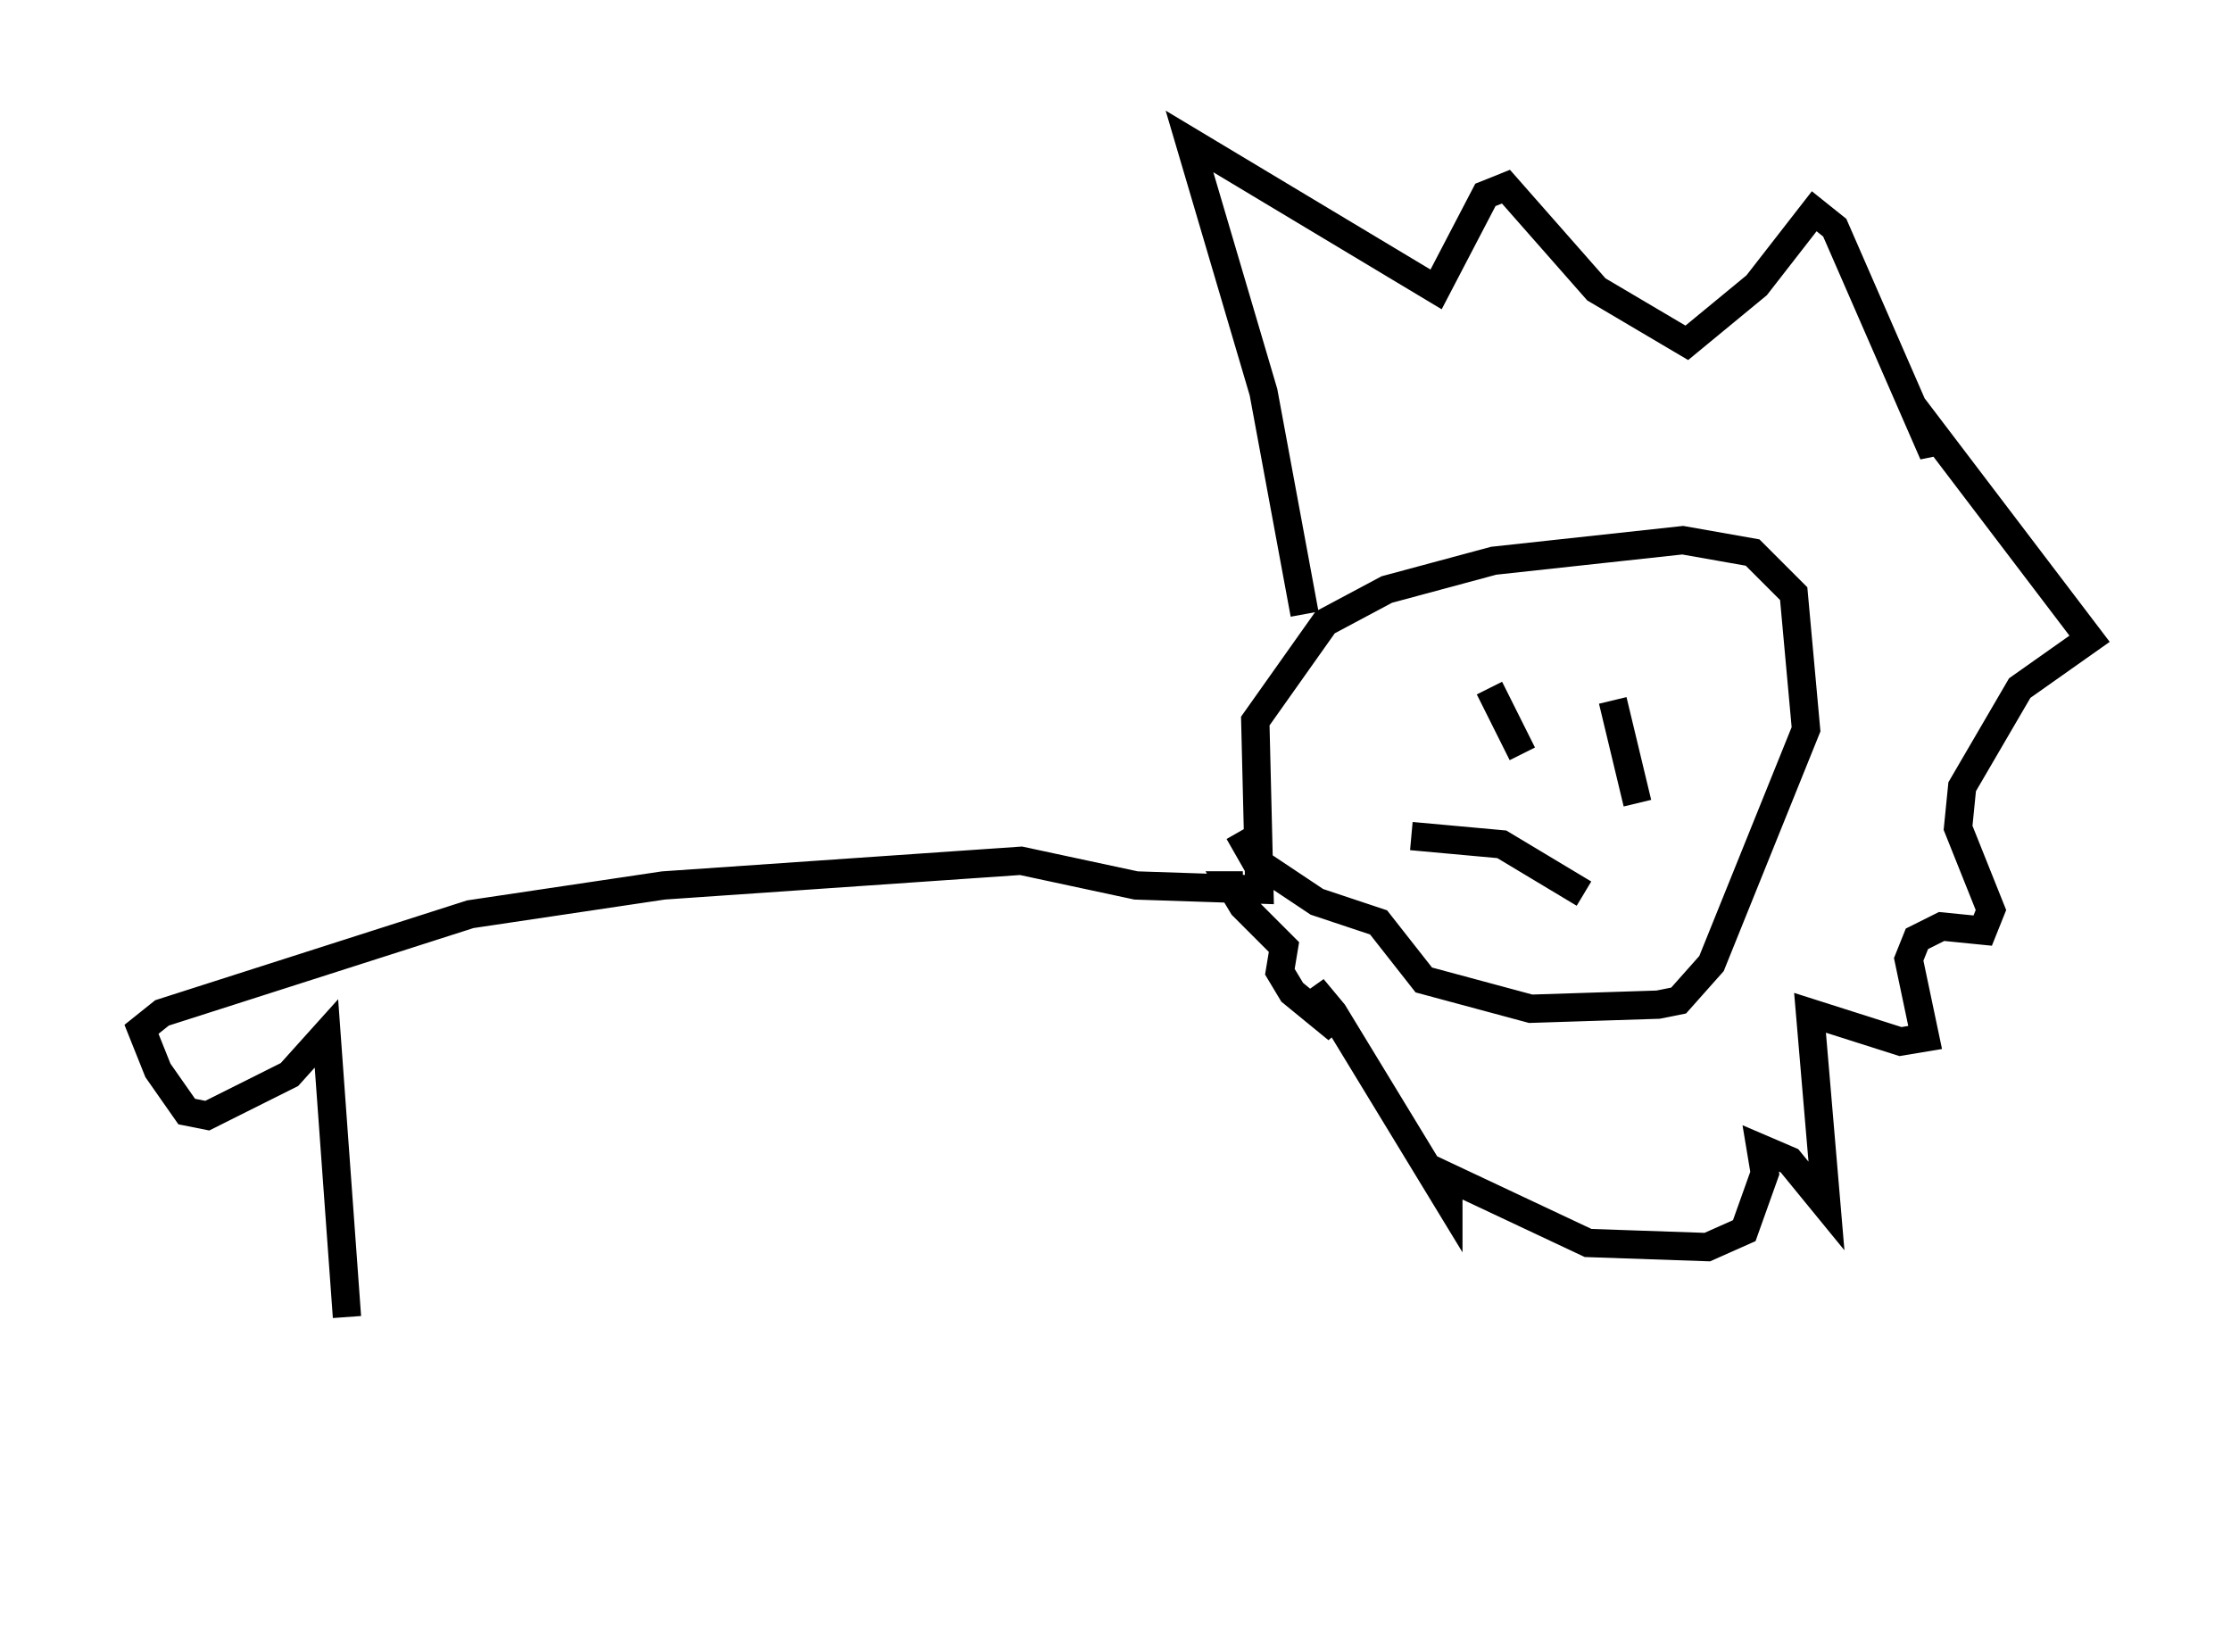 <?xml version="1.0" encoding="utf-8" ?>
<svg baseProfile="full" height="58.369" version="1.1" width="78.849" xmlns="http://www.w3.org/2000/svg" xmlns:ev="http://www.w3.org/2001/xml-events" xmlns:xlink="http://www.w3.org/1999/xlink"><defs /><rect fill="white" height="58.369" width="78.849" x="0" y="0" /><path d="M13.57, 53.369 m-1.307, -6.827 l-0.726, -10.022 -1.307, 1.453 l-2.905, 1.453 -0.726, -0.145 l-1.017, -1.453 -0.581, -1.453 l0.726, -0.581 10.894, -3.486 l6.827, -1.017 12.637, -0.872 l4.067, 0.872 4.358, 0.145 l-0.145, -5.955 2.469, -3.486 l2.179, -1.162 3.777, -1.017 l6.682, -0.726 2.469, 0.436 l1.453, 1.453 0.436, 4.793 l-3.341, 8.279 -1.162, 1.307 l-0.726, 0.145 -4.503, 0.145 l-3.777, -1.017 -1.598, -2.034 l-2.179, -0.726 -2.179, -1.453 l-0.581, -1.017 m2.324, -7.698 l-1.453, -7.844 -2.615, -8.86 l8.715, 5.229 1.743, -3.341 l0.726, -0.291 3.196, 3.631 l3.196, 1.888 2.469, -2.034 l2.034, -2.615 0.726, 0.581 l3.486, 7.989 0.0, -0.726 l5.52, 7.263 -2.469, 1.743 l-2.034, 3.486 -0.145, 1.453 l1.162, 2.905 -0.291, 0.726 l-1.453, -0.145 -0.872, 0.436 l-0.291, 0.726 0.581, 2.76 l-0.872, 0.145 -3.196, -1.017 l0.581, 6.827 -1.307, -1.598 l-1.017, -0.436 0.145, 0.872 l-0.726, 2.034 -1.307, 0.581 l-4.212, -0.145 -4.939, -2.324 l0.0, 0.872 -4.067, -6.682 l-0.726, -0.872 0.872, 1.453 l-1.598, -1.307 -0.436, -0.726 l0.145, -0.872 -1.453, -1.453 l-0.436, -0.726 0.436, 0.0 m12.056, 0.291 l-2.905, -1.743 -3.196, -0.291 m3.777, -4.358 l0.0, 0.0 m-1.017, -0.872 l1.162, 2.324 m3.196, -1.888 l0.872, 3.631 " fill="none" stroke="black" stroke-width="1" /></svg>